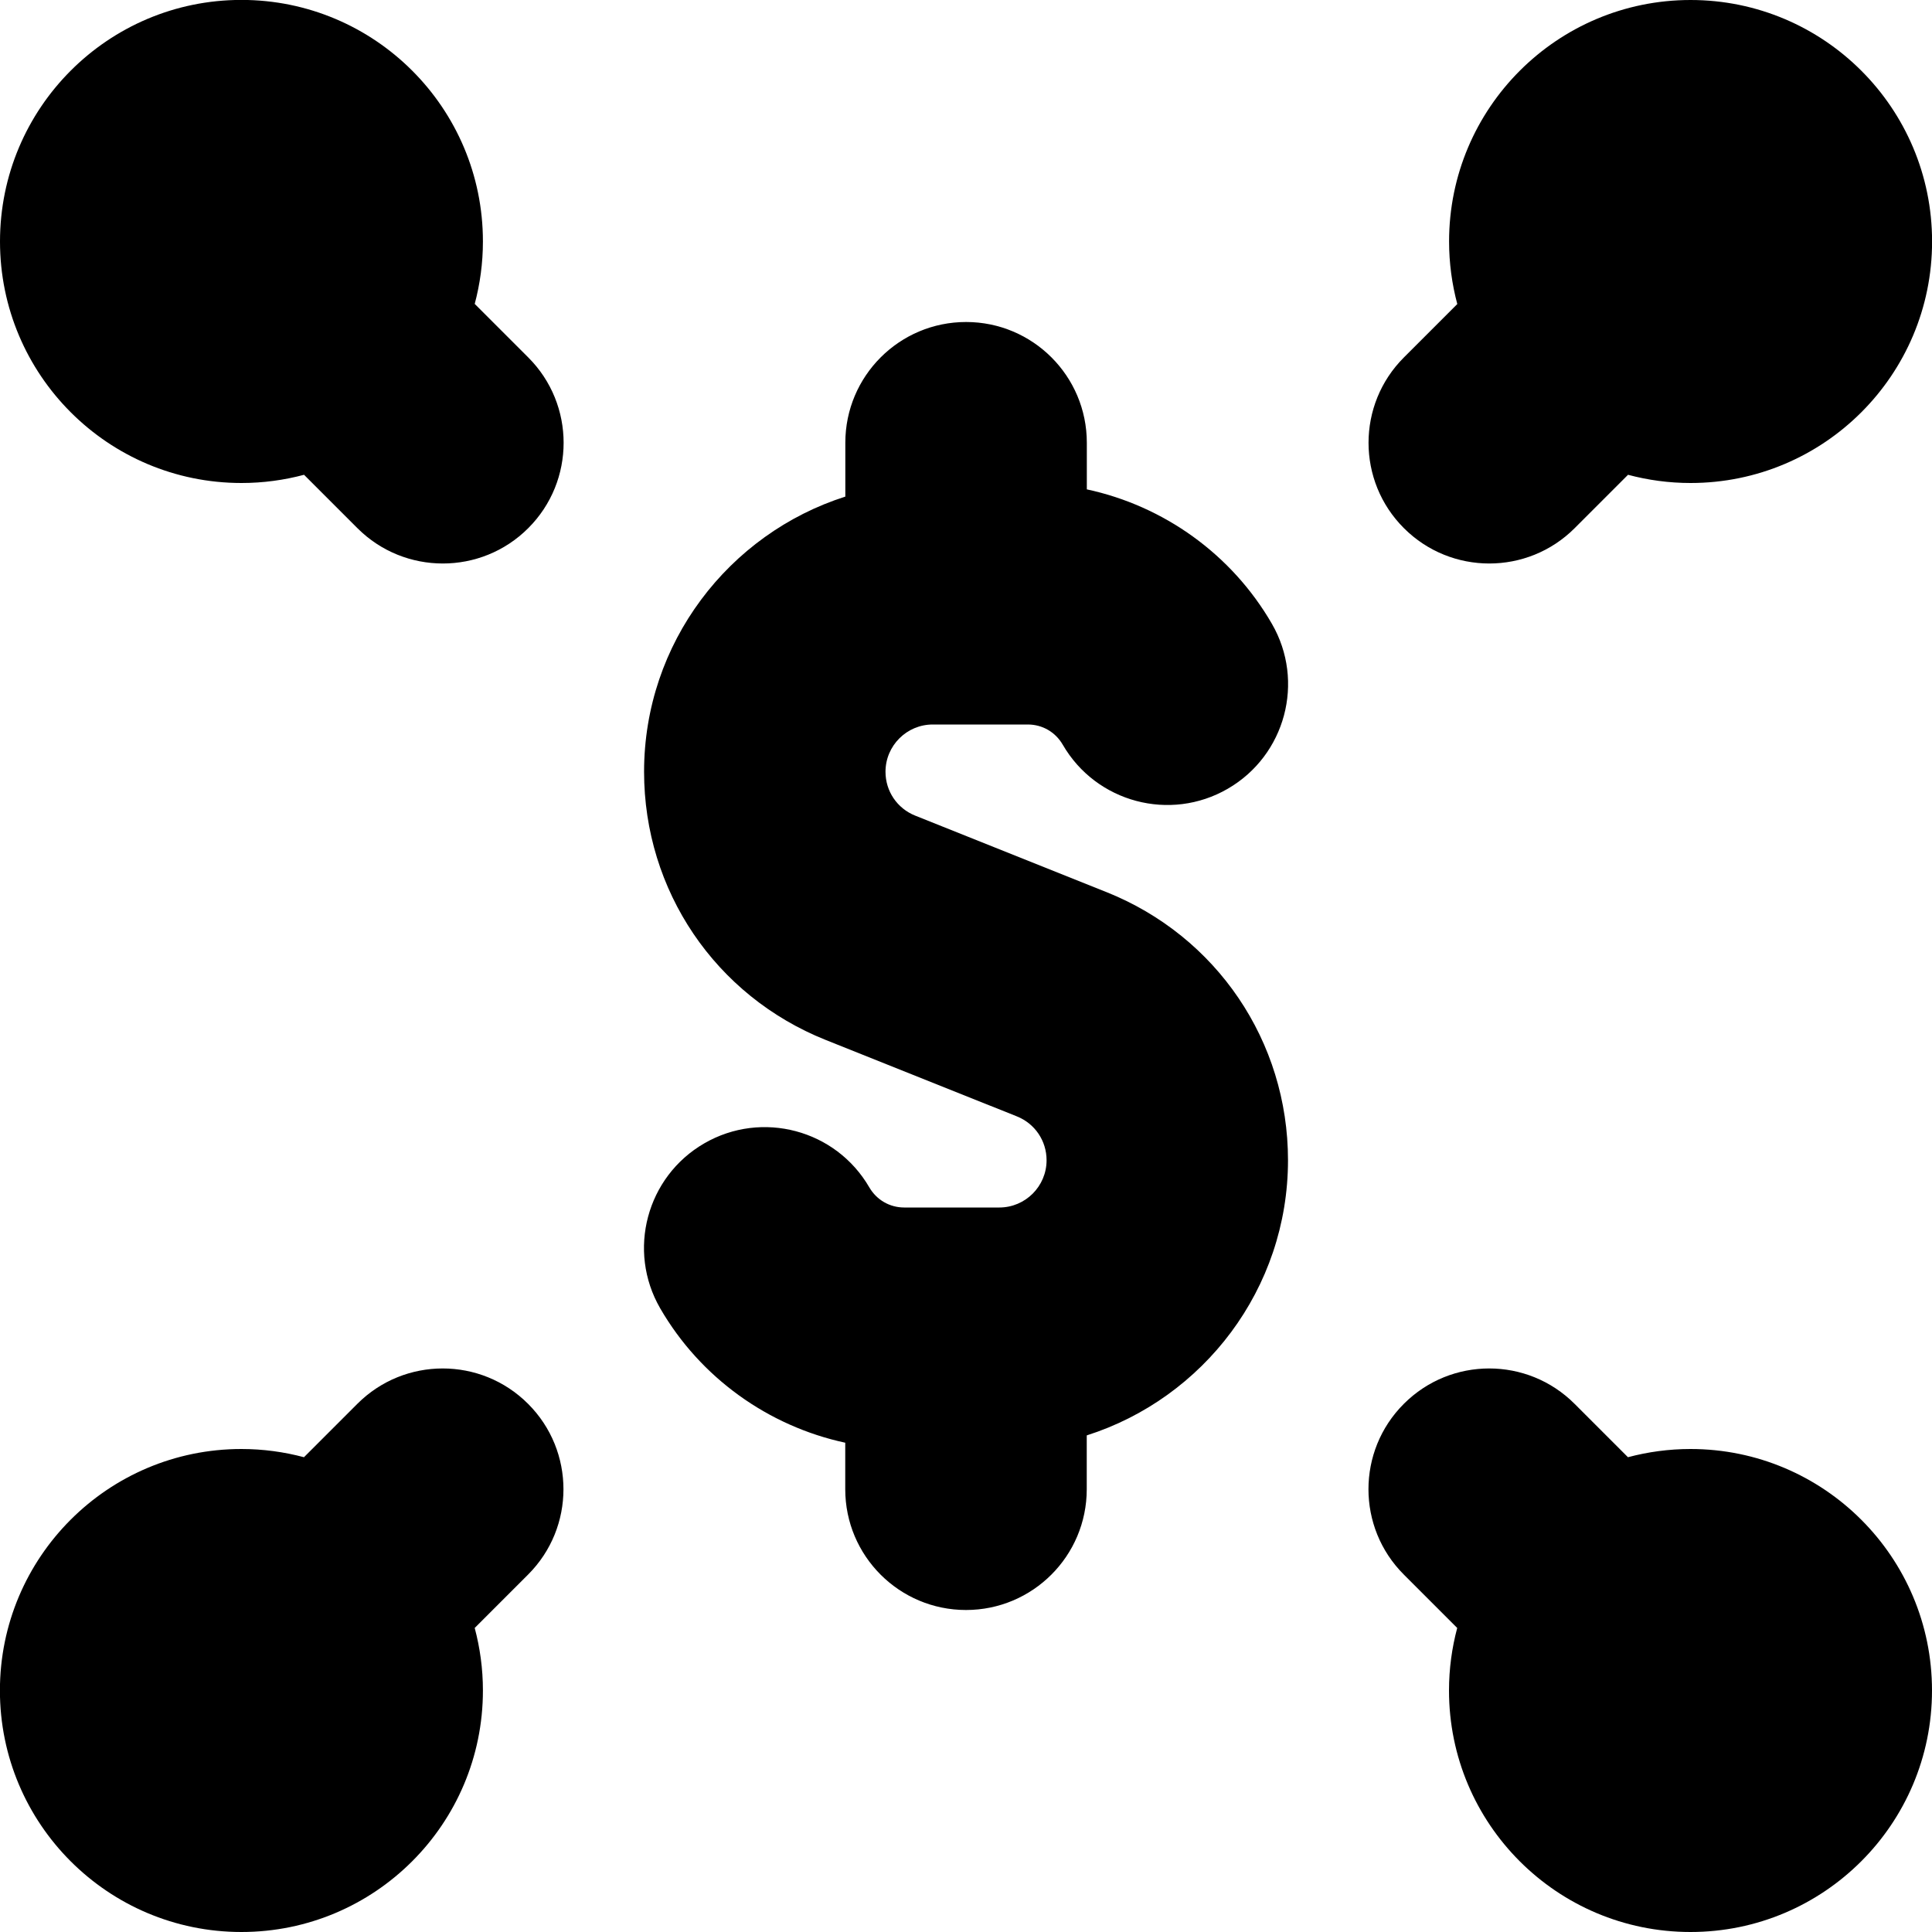 <?xml version="1.0" encoding="UTF-8"?>
<svg xmlns="http://www.w3.org/2000/svg" id="Layer_1" data-name="Layer 1" viewBox="0 0 24 24">
  <path d="m24,21c0,1.657-1.343,3-3,3s-3-1.343-3-3c0-.269.036-.529.102-.777l-.663-.663c-.586-.585-.586-1.536,0-2.121.586-.586,1.535-.586,2.121,0l.663.663c.248-.066.508-.102.777-.102,1.657,0,3,1.343,3,3Zm-10.255-9.918l-2.376-.95c-.225-.09-.369-.304-.369-.545,0-.324.264-.587.587-.587h1.181c.181,0,.343.094.434.251.415.717,1.334.962,2.05.547.717-.415.962-1.333.548-2.049-.499-.864-1.344-1.465-2.299-1.67v-.579c0-.829-.672-1.5-1.5-1.5s-1.5.671-1.5,1.5v.669c-1.448.461-2.5,1.819-2.5,3.418,0,1.476.885,2.783,2.255,3.331l2.376.95c.225.09.369.304.369.545,0,.324-.264.587-.587.587h-1.181c-.181,0-.343-.094-.434-.25-.416-.717-1.334-.961-2.05-.547-.717.415-.962,1.333-.548,2.049.499.863,1.343,1.464,2.299,1.67v.578c0,.829.672,1.5,1.5,1.5s1.5-.671,1.5-1.5v-.669c1.448-.461,2.5-1.819,2.5-3.418,0-1.476-.885-2.783-2.255-3.331Zm4.755-4.082c.384,0,.768-.146,1.061-.439l.663-.663c.248.066.508.102.777.102,1.657,0,3-1.343,3-3s-1.343-3-3-3-3,1.343-3,3c0,.269.036.529.102.777l-.663.663c-.586.585-.586,1.536,0,2.121.293.293.677.439,1.061.439Zm-14.061,10.439l-.663.663c-.248-.066-.508-.102-.777-.102-1.657,0-3,1.343-3,3s1.343,3,3,3,3-1.343,3-3c0-.269-.036-.529-.102-.777l.663-.663c.586-.585.586-1.536,0-2.121-.586-.586-1.535-.586-2.121,0Zm1.458-13.663c.066-.248.102-.508.102-.777,0-1.657-1.343-3-3-3S0,1.343,0,3s1.343,3,3,3c.269,0,.529-.036.777-.102l.663.663c.293.293.677.439,1.061.439s.768-.146,1.061-.439c.586-.585.586-1.536,0-2.121l-.663-.663Z"/>
</svg>
